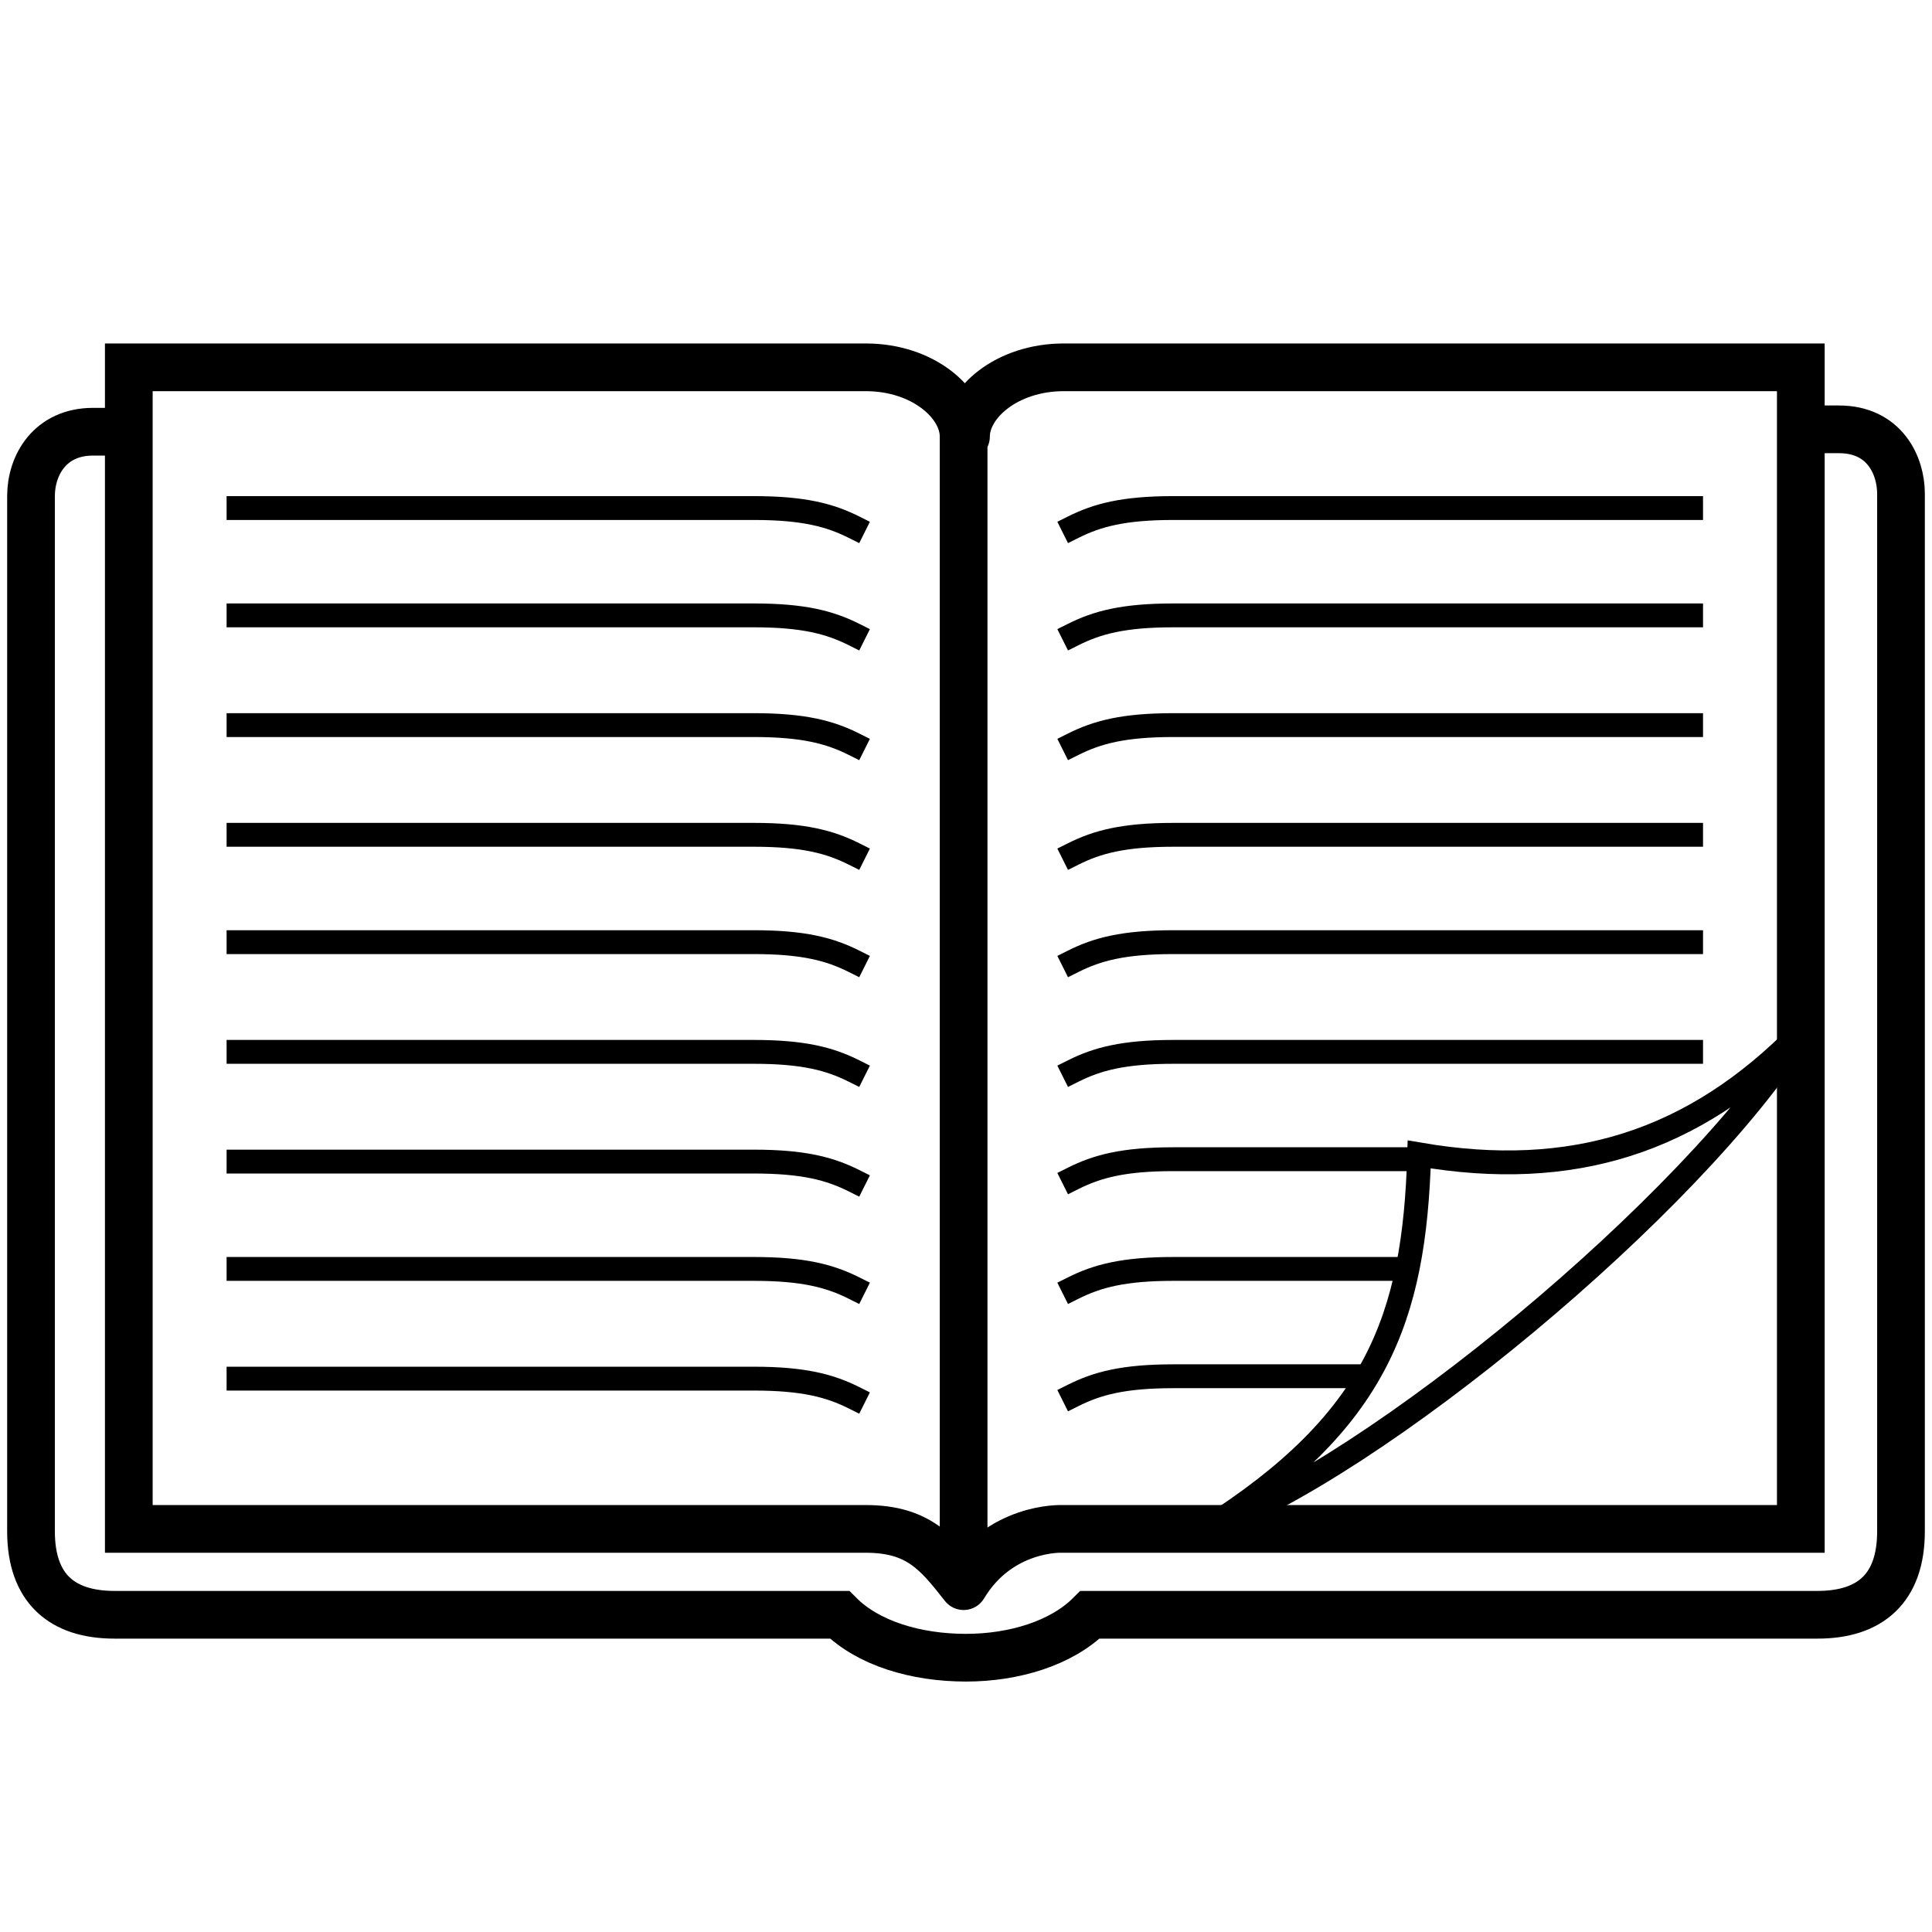 <?xml version="1.0" encoding="utf-8"?>
<!-- Generator: Adobe Illustrator 18.0.0, SVG Export Plug-In . SVG Version: 6.00 Build 0)  -->
<!DOCTYPE svg PUBLIC "-//W3C//DTD SVG 1.1//EN" "http://www.w3.org/Graphics/SVG/1.1/DTD/svg11.dtd">
<svg version="1.1" id="Layer_1" xmlns="http://www.w3.org/2000/svg" xmlns:xlink="http://www.w3.org/1999/xlink" x="0px" y="0px"
	 viewBox="31.5 31.5 81 81" enable-background="new 31.5 31.5 81 81" xml:space="preserve">
<path fill="none" stroke="#000000" stroke-width="2" stroke-linecap="round" stroke-miterlimit="10" d="M107.1,49.5h1.5
	c1.9,0,2.6,1.5,2.6,2.7v43.5c0,2.4-1.3,3.5-3.5,3.5H77.2c-1.2,1.2-3.2,1.8-5.2,1.8c-2.1,0-4.1-0.6-5.3-1.8H36.3
	c-2.2,0-3.5-1.1-3.5-3.5V52.3c0-1.3,0.8-2.7,2.6-2.7h1.5 M71.9,98c-1.1-1.4-1.9-2.4-4.1-2.4H36.9V46.9h30.9c2.4,0,4.1,1.5,4.1,2.9
	 M71.9,49.8V98 M71.9,98c1.5-2.5,4.1-2.4,4.1-2.4h31V46.9H76.1c-2.4,0-4.1,1.5-4.1,2.9"/>
<path fill="none" stroke="#000000" stroke-linecap="square" stroke-miterlimit="10" d="M67.3,81c-1-0.5-2.1-0.8-4.2-0.8H41.5
	 M67.3,85.5c-1-0.5-2.1-0.8-4.2-0.8H41.5 M67.3,90.1c-1-0.5-2.1-0.8-4.2-0.8H41.5 M67.3,53.6c-1-0.5-2.1-0.8-4.2-0.8H41.5
	 M67.3,58.1c-1-0.5-2.1-0.8-4.2-0.8H41.5 M67.3,62.7c-1-0.5-2.1-0.8-4.2-0.8H41.5 M67.3,67.3c-1-0.5-2.1-0.8-4.2-0.8H41.5
	 M67.3,71.8c-1-0.5-2.1-0.8-4.2-0.8H41.5 M67.3,76.4c-1-0.5-2.1-0.8-4.2-0.8H41.5 M76.5,53.6c1-0.5,2.1-0.8,4.2-0.8h21.7 M76.5,58.1
	c1-0.5,2.1-0.8,4.2-0.8h21.7 M76.5,62.7c1-0.5,2.1-0.8,4.2-0.8h21.7 M76.5,67.3c1-0.5,2.1-0.8,4.2-0.8h21.7 M76.5,71.8
	c1-0.5,2.1-0.8,4.2-0.8h21.7 M76.5,76.4c1-0.5,2.1-0.8,4.2-0.8h21.7 M76.5,80.9c1-0.5,2.1-0.8,4.2-0.8h9.6 M76.5,85.5
	c1-0.5,2.1-0.8,4.2-0.8h9.6 M76.5,90c1-0.5,2.1-0.8,4.2-0.8h7.9"/>
<path fill="none" stroke="#000000" stroke-linecap="square" stroke-miterlimit="9" d="M107,74.8c-4.5,7.2-17.9,18.3-24.9,20.8
	c7.1-4.5,8.7-8.8,8.9-15.7C97.4,81,102.5,79.4,107,74.8z"/>
</svg>
